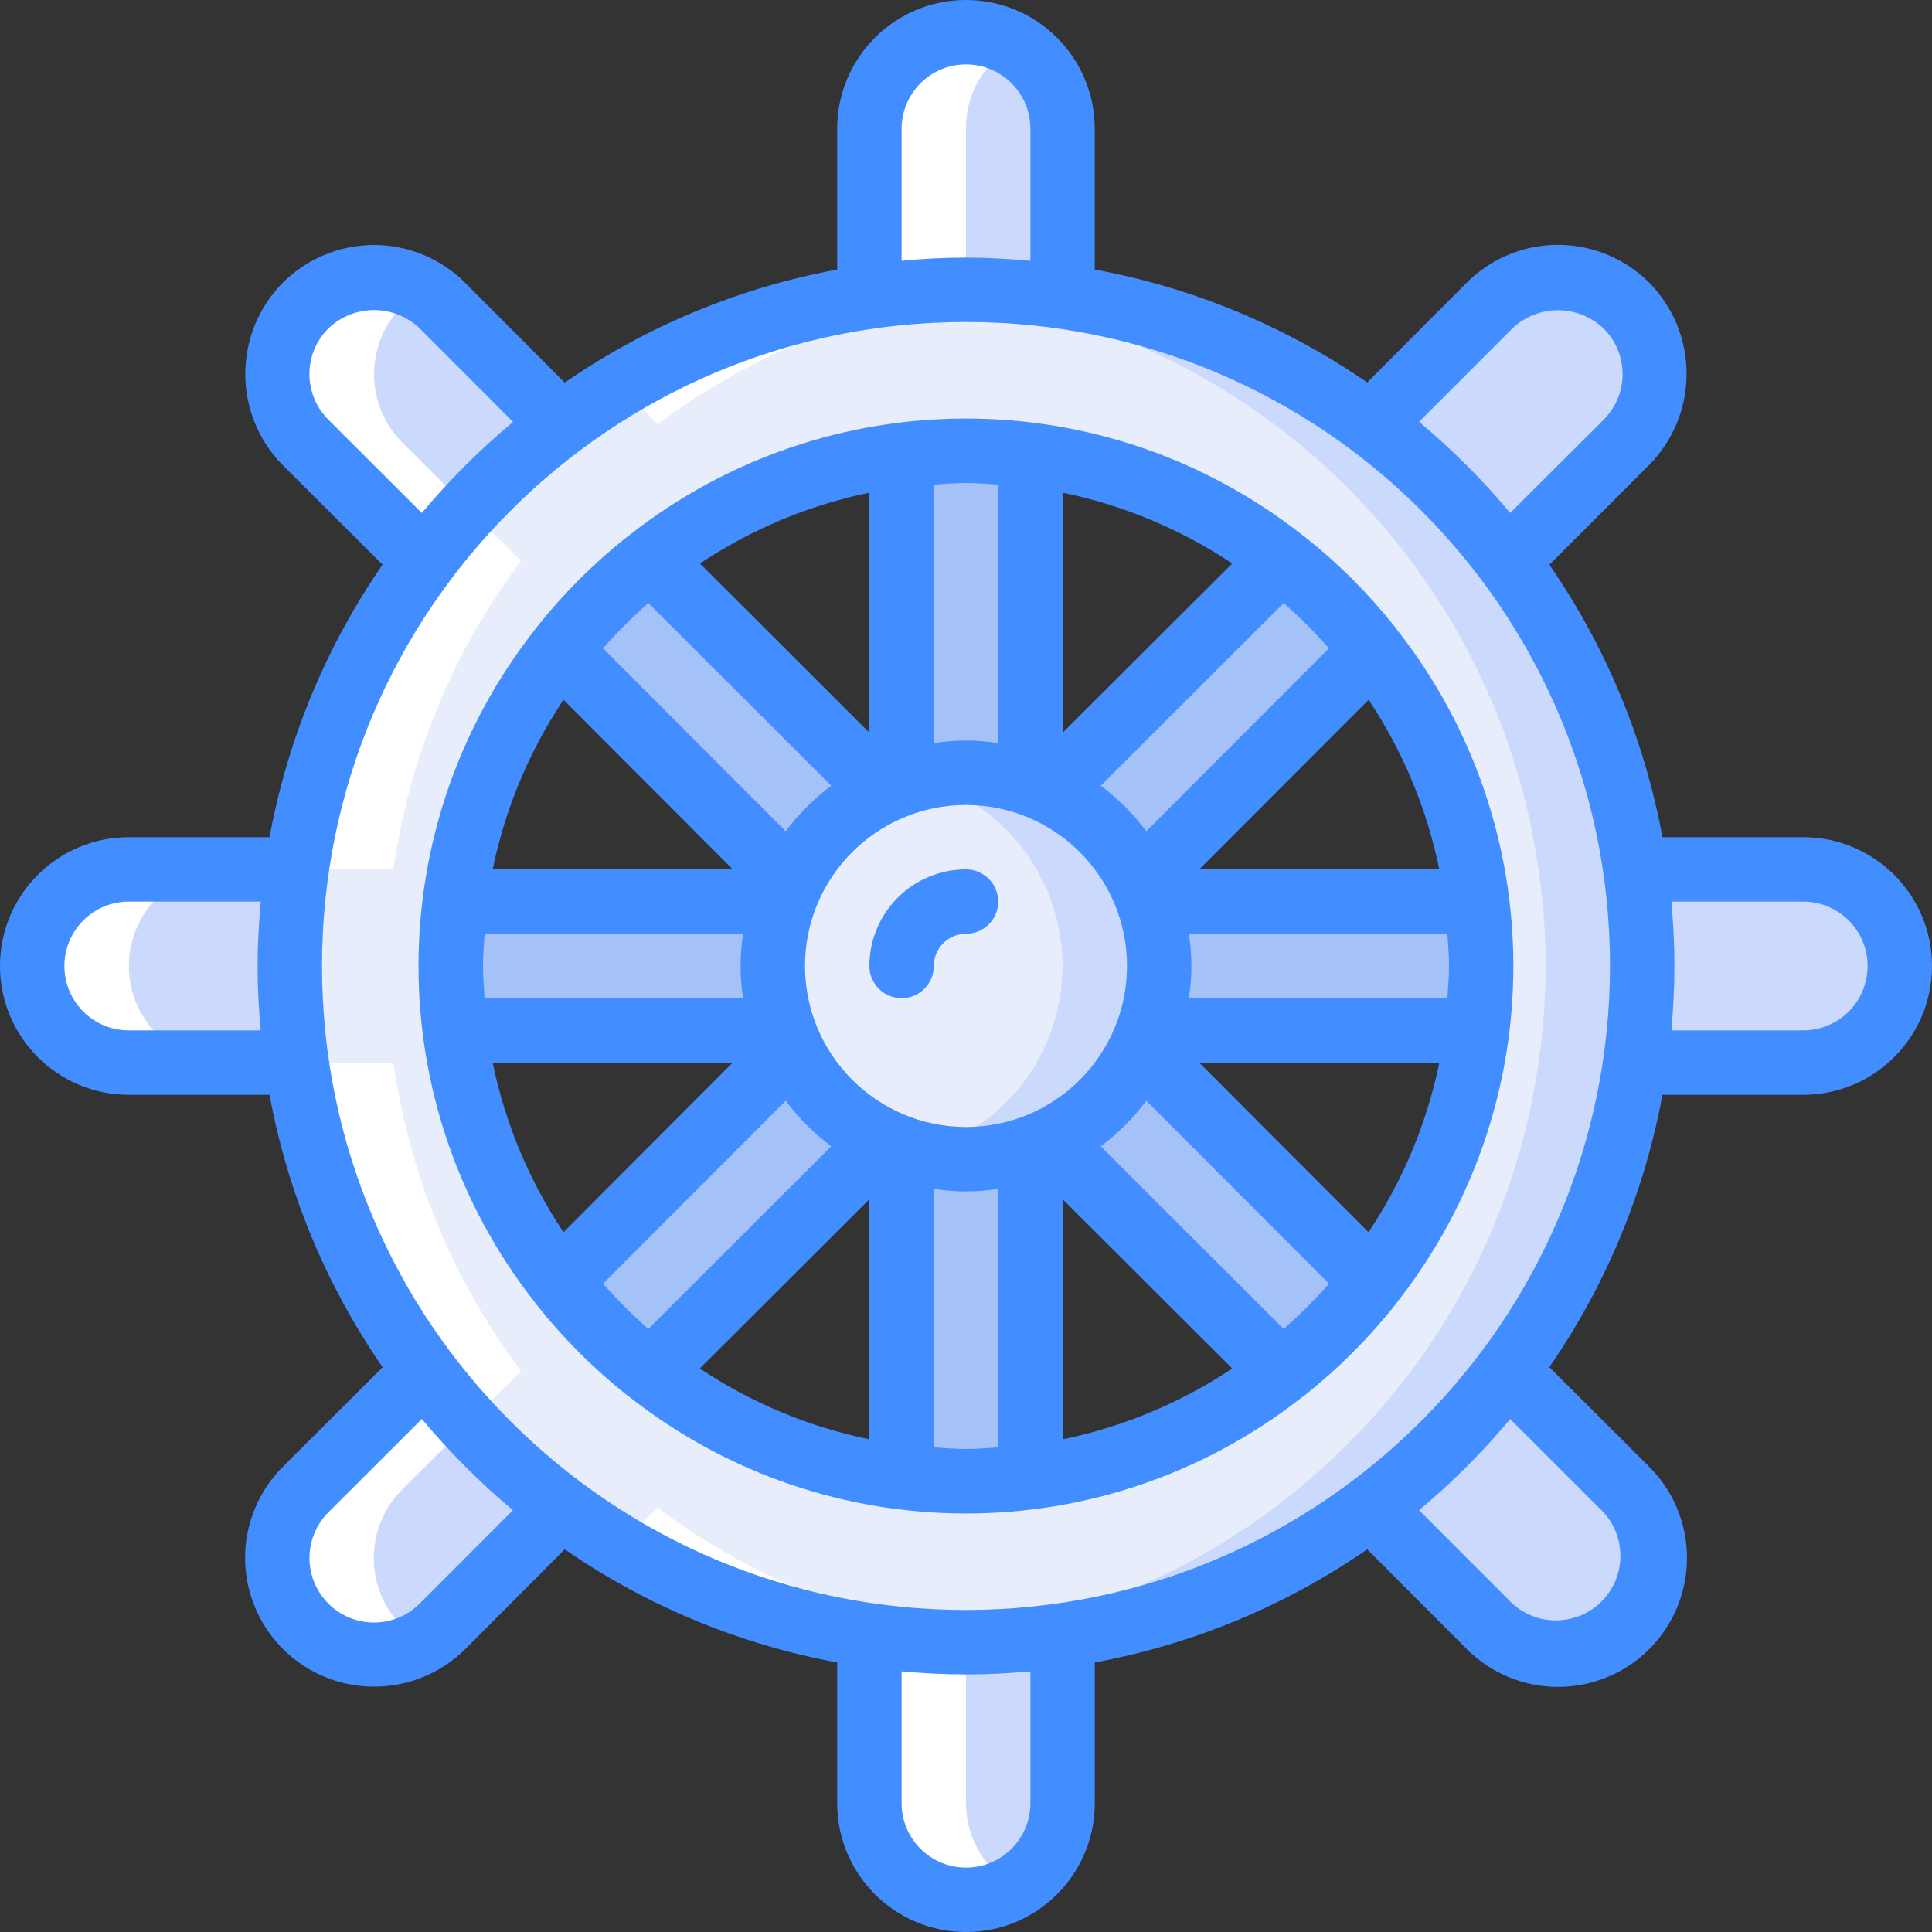 <svg xmlns="http://www.w3.org/2000/svg" version="1.1"
    xmlnsXlink="http://www.w3.org/1999/xlink" width="512" height="512" x="0" y="0" viewBox="0 0 60 60" style="enable-background:new 0 0 512 512" xmlSpace="preserve" className="">
    <rect x="0" y="0" width="60" height="60" fill="#333333" stroke="none"/>
    <g>
        <g xmlns="http://www.w3.org/2000/svg" id="Page-1" fill="none" fill-rule="evenodd">
            <g id="023---Ships-Wheel" fill-rule="nonzero">
                <g fill="#cad9fc">
                    <path id="Shape" d="m33 4v5.22c-1.989-.293-4.011-.293-6 0v-5.22c0-1.657 1.343-3 3-3s3 1.343 3 3z" fill="#cad9fc" data-original="#cad9fc"></path>
                    <path id="Shape" d="m33 50.78v5.22c0 1.657-1.343 3-3 3s-3-1.343-3-3v-5.22c1.989.293 4.011.293 6 0z" fill="#cad9fc" data-original="#cad9fc"></path>
                    <path id="Shape" d="m9 30c-.003 1.004.071 2.007.22 3h-5.22c-1.657 0-3-1.343-3-3s1.343-3 3-3h5.22c-.149.993-.223 1.996-.22 3z" fill="#cad9fc" data-original="#cad9fc"></path>
                    <path id="Shape" d="m59 30c0 1.657-1.343 3-3 3h-5.22c.293-1.989.293-4.011 0-6h5.22c1.657 0 3 1.343 3 3z" fill="#cad9fc" data-original="#cad9fc"></path>
                    <path id="Shape" d="m17.42 13.18c-1.611 1.201-3.039 2.629-4.24 4.24l-3.69-3.68c-.759-.759-1.056-1.866-.778-2.903.278-1.037 1.088-1.847 2.125-2.125 1.037-.278 2.144.019 2.903.778z" fill="#cad9fc" data-original="#cad9fc"></path>
                    <path id="Shape" d="m51.39 48.38c.002 1.216-.729 2.314-1.853 2.781-1.123.466-2.417.21-3.277-.651l-3.68-3.69c1.611-1.201 3.039-2.629 4.24-4.24l3.69 3.68c.564.562.88 1.324.88 2.12z" fill="#cad9fc" data-original="#cad9fc"></path>
                    <path id="Shape" d="m50.51 13.74-3.69 3.68c-1.201-1.611-2.629-3.039-4.24-4.24l3.68-3.69c1.174-1.174 3.076-1.174 4.25 0 1.174 1.174 1.174 3.076 0 4.25z" fill="#cad9fc" data-original="#cad9fc"></path>
                    <path id="Shape" d="m17.42 46.82-3.68 3.69c-1.174 1.174-3.076 1.174-4.25 0-1.174-1.174-1.174-3.076-0-4.25l3.69-3.68c1.201 1.611 2.629 3.039 4.24 4.24z" fill="#cad9fc" data-original="#cad9fc"></path>
                </g>
                <path id="Shape" d="m50.78 27c-1.319-9.218-8.562-16.461-17.78-17.78-1.989-.293-4.011-.293-6 0-9.218 1.319-16.461 8.562-17.78 17.78-.293 1.989-.293 4.011 0 6 1.319 9.218 8.562 16.461 17.78 17.78 1.989.293 4.011.293 6 0 9.218-1.319 16.461-8.562 17.78-17.78.293-1.989.293-4.011 0-6zm-4.91 5c-.354 2.848-1.474 5.547-3.24 7.81-.821 1.051-1.769 1.999-2.82 2.82-2.263 1.766-4.962 2.886-7.81 3.24-1.328.173-2.672.173-4 0-2.848-.354-5.547-1.474-7.81-3.24-1.051-.821-1.999-1.769-2.82-2.82-1.766-2.263-2.886-4.962-3.24-7.81-.173-1.328-.173-2.672 0-4 .354-2.848 1.474-5.547 3.24-7.81.821-1.051 1.769-1.999 2.82-2.82 2.263-1.766 4.962-2.886 7.81-3.24 1.328-.173 2.672-.173 4 0 2.848.354 5.547 1.474 7.81 3.24 1.051.821 1.999 1.769 2.82 2.82 1.766 2.263 2.886 4.962 3.24 7.81.173 1.328.173 2.672 0 4z" fill="#e8edfc" data-original="#e8edfc"></path>
                <path id="Shape" d="m50.78 27c-1.319-9.218-8.562-16.461-17.78-17.78-.993-.149-1.996-.223-3-.22-.505 0-1.005.018-1.5.053.505.036 1.005.092 1.5.167 9.218 1.319 16.461 8.562 17.78 17.78.293 1.989.293 4.011 0 6-1.319 9.218-8.562 16.461-17.78 17.78-.495.076-.995.132-1.5.167.495.035.995.053 1.5.053 1.004.003 2.007-.071 3-.22 9.218-1.319 16.461-8.562 17.78-17.78.293-1.989.293-4.011 0-6z" fill="#cad9fc" data-original="#cad9fc"></path>
                <path id="Shape" d="m32 14.13v10.22c-1.292-.467-2.708-.467-4 0v-10.22c1.328-.173 2.672-.173 4 0z" fill="#a4c2f7" data-original="#a4c2f7"></path>
                <path id="Shape" d="m42.63 20.19-7.22 7.23c-.585-1.244-1.586-2.245-2.83-2.83l7.23-7.22c1.051.821 1.999 1.769 2.82 2.82z" fill="#a4c2f7" data-original="#a4c2f7"></path>
                <path id="Shape" d="m46 30c.003.669-.041 1.337-.13 2h-10.22c.467-1.292.467-2.708 0-4h10.22c.089.663.133 1.331.13 2z" fill="#a4c2f7" data-original="#a4c2f7"></path>
                <path id="Shape" d="m42.63 39.81c-.821 1.051-1.769 1.999-2.82 2.82l-7.23-7.22c1.244-.585 2.245-1.586 2.83-2.83z" fill="#a4c2f7" data-original="#a4c2f7"></path>
                <path id="Shape" d="m32 35.65v10.22c-1.328.173-2.672.173-4 0v-10.22c1.292.467 2.708.467 4 0z" fill="#a4c2f7" data-original="#a4c2f7"></path>
                <path id="Shape" d="m27.42 35.41-7.23 7.22c-1.051-.821-1.999-1.769-2.82-2.82l7.22-7.23c.585 1.244 1.586 2.245 2.83 2.83z" fill="#a4c2f7" data-original="#a4c2f7"></path>
                <path id="Shape" d="m24 30c-.002.682.117 1.359.35 2h-10.22c-.173-1.328-.173-2.672 0-4h10.22c-.233.641-.352 1.318-.35 2z" fill="#a4c2f7" data-original="#a4c2f7"></path>
                <path id="Shape" d="m27.42 24.59c-1.244.585-2.245 1.586-2.83 2.83l-7.22-7.23c.821-1.051 1.769-1.999 2.82-2.82z" fill="#a4c2f7" data-original="#a4c2f7"></path>
                <path id="Shape" d="m36 30c.002.682-.117 1.359-.35 2-.061.201-.141.395-.24.58-.585 1.244-1.586 2.245-2.83 2.83-.185.099-.379.179-.58.24-1.292.467-2.708.467-4 0-.201-.061-.395-.141-.58-.24-1.244-.585-2.245-1.586-2.83-2.83-.099-.185-.179-.379-.24-.58-.467-1.292-.467-2.708 0-4 .061-.201.141-.395.24-.58.585-1.244 1.586-2.245 2.83-2.83.185-.099.379-.179.58-.24 1.292-.467 2.708-.467 4 0 .201.061.395.141.58.24 1.244.585 2.245 1.586 2.83 2.83.099.185.179.379.24.58.233.641.352 1.318.35 2z" fill="#e8edfc" data-original="#e8edfc"></path>
                <path id="Shape" d="m35.65 28c-.061-.201-.141-.395-.24-.58-.585-1.244-1.586-2.245-2.83-2.83-.185-.099-.379-.179-.58-.24-1.123-.416-2.349-.463-3.5-.134.167.044.338.075.5.134.201.061.395.141.58.24 1.244.585 2.245 1.586 2.83 2.83.099.185.179.379.24.58.467 1.292.467 2.708 0 4-.061.201-.141.395-.24.58-.585 1.244-1.586 2.245-2.83 2.83-.185.099-.379.179-.58.24-.162.059-.333.09-.5.134 1.151.329 2.377.282 3.5-.134.201-.061.395-.141.58-.24 1.244-.585 2.245-1.586 2.83-2.83.099-.185.179-.379.24-.58.467-1.292.467-2.708 0-4z" fill="#cad9fc" data-original="#cad9fc"></path>
                <path id="Shape" d="m11.61 48.38c-0-.796.316-1.558.88-2.12l3.69-3.68c-2.108-2.808-3.47-6.103-3.96-9.58h-3c.49 3.477 1.852 6.772 3.96 9.58l-3.69 3.68c-1.077 1.063-1.193 2.763-.271 3.963.922 1.2 2.594 1.525 3.899.758-.94-.526-1.518-1.524-1.508-2.601z" fill="#ffffff" data-original="#ffffff"></path>
                <path id="Shape" d="m30 56v-5.22c-3.477-.49-6.772-1.852-9.58-3.96l-1.2 1.2c2.382 1.433 5.028 2.372 7.78 2.76v5.22c-.008 1.075.563 2.071 1.495 2.606.932.535 2.08.527 3.005-.022-.926-.531-1.498-1.516-1.5-2.584z" fill="#ffffff" data-original="#ffffff"></path>
                <path id="Shape" d="m4.88 27.88c.562-.563 1.324-.88 2.12-.88h-3c-1.657 0-3 1.343-3 3s1.343 3 3 3h3c-1.213-.001-2.305-.732-2.769-1.852-.464-1.12-.208-2.41.649-3.268z" fill="#ffffff" data-original="#ffffff"></path>
                <path id="Shape" d="m27 4v5.22c-2.751.389-5.396 1.328-7.777 2.76l1.2 1.2c2.807-2.108 6.101-3.47 9.577-3.96v-5.22c-.012-1.073.564-2.067 1.5-2.591-.927-.535-2.069-.536-2.997-.002s-1.501 1.522-1.503 2.593z" fill="#ffffff" data-original="#ffffff"></path>
                <path id="Shape" d="m12.22 27c.49-3.477 1.852-6.772 3.96-9.58l-3.69-3.68c-.655-.661-.968-1.588-.848-2.511.12-.923.661-1.739 1.464-2.21-1.304-.747-2.959-.414-3.873.779-.914 1.193-.804 2.878.257 3.942l3.69 3.68c-2.108 2.808-3.47 6.103-3.96 9.58z" fill="#ffffff" data-original="#ffffff"></path>
                <path id="Shape" d="m43.387 19.558c-.02-.024-.028-.053-.051-.076l-.012-.008c-.822-1.038-1.762-1.978-2.8-2.8l-.008-.012c-.023-.023-.053-.031-.077-.051-6.127-4.817-14.754-4.817-20.881 0-.027.016-.053.033-.078.052l-.008.012c-1.038.822-1.978 1.762-2.8 2.8l-.012.008c-.023.023-.031.052-.051.076-4.816 6.128-4.816 14.756 0 20.884.02.024.028.053.051.076l.012.008c.822 1.038 1.762 1.978 2.8 2.8l.008.012c.023.023.053.031.077.051 6.127 4.817 14.755 4.817 20.882 0 .024-.02.054-.028.077-.051l.008-.012c1.038-.822 1.978-1.762 2.8-2.8l.012-.008c.023-.023.031-.052.051-.076 4.816-6.128 4.816-14.756 0-20.884zm-.887 18.71-5.257-5.268h7.457c-.387 1.881-1.134 3.67-2.2 5.268zm-2.638 3-5.678-5.668c.537-.402 1.014-.879 1.416-1.416l5.672 5.681c-.437.499-.908.969-1.407 1.406zm-21.133-1.403 5.671-5.681c.402.537.879 1.014 1.416 1.416l-5.681 5.672c-.499-.437-.969-.908-1.406-1.407zm-3.429-6.865h7.455l-5.255 5.268c-1.066-1.598-1.813-3.387-2.2-5.268zm2.2-11.268 5.257 5.268h-7.457c.387-1.881 1.134-3.67 2.2-5.268zm2.638-3 5.678 5.668c-.537.402-1.014.879-1.416 1.416l-5.672-5.681c.437-.499.908-.969 1.407-1.406zm1.6-1.232c1.596-1.065 3.383-1.812 5.262-2.2v7.455zm1.342 11.5c-.107.662-.107 1.338 0 2h-8.029c-.022-.332-.051-.662-.051-1s.029-.668.051-1zm3.92 8.243v7.457c-1.881-.387-3.67-1.134-5.268-2.2zm-2-7.243c0-2.761 2.239-5 5-5s5 2.239 5 5-2.239 5-5 5c-2.76-.003-4.997-2.24-5-5zm16.271-9.865-5.671 5.681c-.402-.537-.879-1.014-1.416-1.416l5.681-5.672c.499.437.969.908 1.406 1.407zm3.429 6.865h-7.457l5.26-5.268c1.065 1.598 1.811 3.387 2.197 5.268zm-11.7-4.243v-7.457c1.881.387 3.67 1.134 5.268 2.2zm5.268 19.743c-1.598 1.066-3.387 1.813-5.268 2.2v-7.457zm-1.348-11.5c.107-.662.107-1.338 0-2h8.029c.022.332.051.662.051 1s-.029.668-.051 1zm-5.92-15.949v8.029c-.662-.107-1.338-.107-2 0v-8.029c.332-.022.662-.051 1-.051s.668.029 1 .051zm-2 29.9v-8.031c.662.107 1.338.107 2 0v8.029c-.332.022-.662.051-1 .051s-.668-.029-1-.051z" fill="#428dff" data-original="#428dff" className=""></path>
                <path id="Shape" d="m56 26h-4.371c-.56-3.037-1.757-5.92-3.512-8.461l3.1-3.1c1.548-1.569 1.548-4.092 0-5.661-.751-.751-1.77-1.174-2.833-1.174s-2.081.422-2.833 1.174l-3.091 3.1c-2.541-1.753-5.425-2.948-8.461-3.507v-4.371c0-2.209-1.791-4-4-4s-4 1.791-4 4v4.371c-3.037.56-5.92 1.757-8.461 3.512l-3.092-3.1c-.751-.752-1.771-1.175-2.833-1.175s-2.082.423-2.833 1.175c-1.549 1.569-1.549 4.093 0 5.662l3.1 3.091c-1.754 2.542-2.95 5.427-3.509 8.464h-4.371c-2.209 0-4 1.791-4 4s1.791 4 4 4h4.371c.56 3.037 1.757 5.92 3.512 8.461l-3.1 3.092c-1.143 1.144-1.485 2.865-.865 4.359.62 1.494 2.078 2.468 3.696 2.468 1.061.002 2.08-.416 2.834-1.164l3.091-3.1c2.541 1.755 5.424 2.952 8.461 3.513v4.371c0 2.209 1.791 4 4 4s4-1.791 4-4v-4.371c3.037-.56 5.92-1.757 8.461-3.512l3.095 3.1c1.012 1.011 2.487 1.405 3.869 1.034s2.461-1.452 2.83-2.834-.027-2.857-1.039-3.868l-3.1-3.091c1.755-2.54 2.952-5.422 3.513-8.458h4.371c2.209 0 4-1.791 4-4s-1.791-4-4-4zm-26 24c-11.046 0-20-8.954-20-20s8.954-20 20-20 20 8.954 20 20c-.013 11.04-8.96 19.987-20 20zm16.967-39.8c.794-.754 2.039-.754 2.833 0 .378.375.591.886.591 1.419s-.213 1.044-.591 1.419l-2.9 2.892c-.857-1.026-1.804-1.973-2.83-2.83zm-18.967-6.2c0-1.105.895-2 2-2s2 .895 2 2v4.1c-.659-.06-1.325-.1-2-.1s-1.341.035-2 .1zm-17.8 9.036c-.378-.375-.591-.886-.591-1.419s.213-1.044.591-1.419c.793-.757 2.041-.757 2.834 0l2.9 2.906c-1.027.856-1.976 1.802-2.834 2.827zm-6.2 18.964c-1.105 0-2-.895-2-2s.895-2 2-2h4.1c-.06.659-.1 1.325-.1 2s.035 1.341.1 2zm9.036 17.8c-.506.507-1.244.706-1.936.522-.692-.184-1.234-.724-1.42-1.416-.186-.692.01-1.43.516-1.938l2.906-2.9c.856 1.027 1.803 1.974 2.828 2.832zm18.964 6.2c0 1.105-.895 2-2 2s-2-.895-2-2v-4.095c.659.06 1.325.095 2 .095s1.341-.035 2-.095zm17.8-9.033c.722.792.694 2.011-.063 2.769-.758.758-1.977.786-2.769.064l-2.898-2.9c1.026-.857 1.973-1.804 2.83-2.83zm6.2-14.967h-4.095c.06-.659.095-1.325.095-2s-.035-1.341-.095-2h4.095c1.105 0 2 .895 2 2s-.895 2-2 2z" fill="#428dff" data-original="#428dff" className=""></path>
                <path id="Shape" d="m31 28c0-.552-.448-1-1-1-1.657 0-3 1.343-3 3 0 .552.448 1 1 1s1-.448 1-1 .448-1 1-1 1-.448 1-1z" fill="#428dff" data-original="#428dff" className=""></path>
            </g>
        </g>
    </g>
</svg>